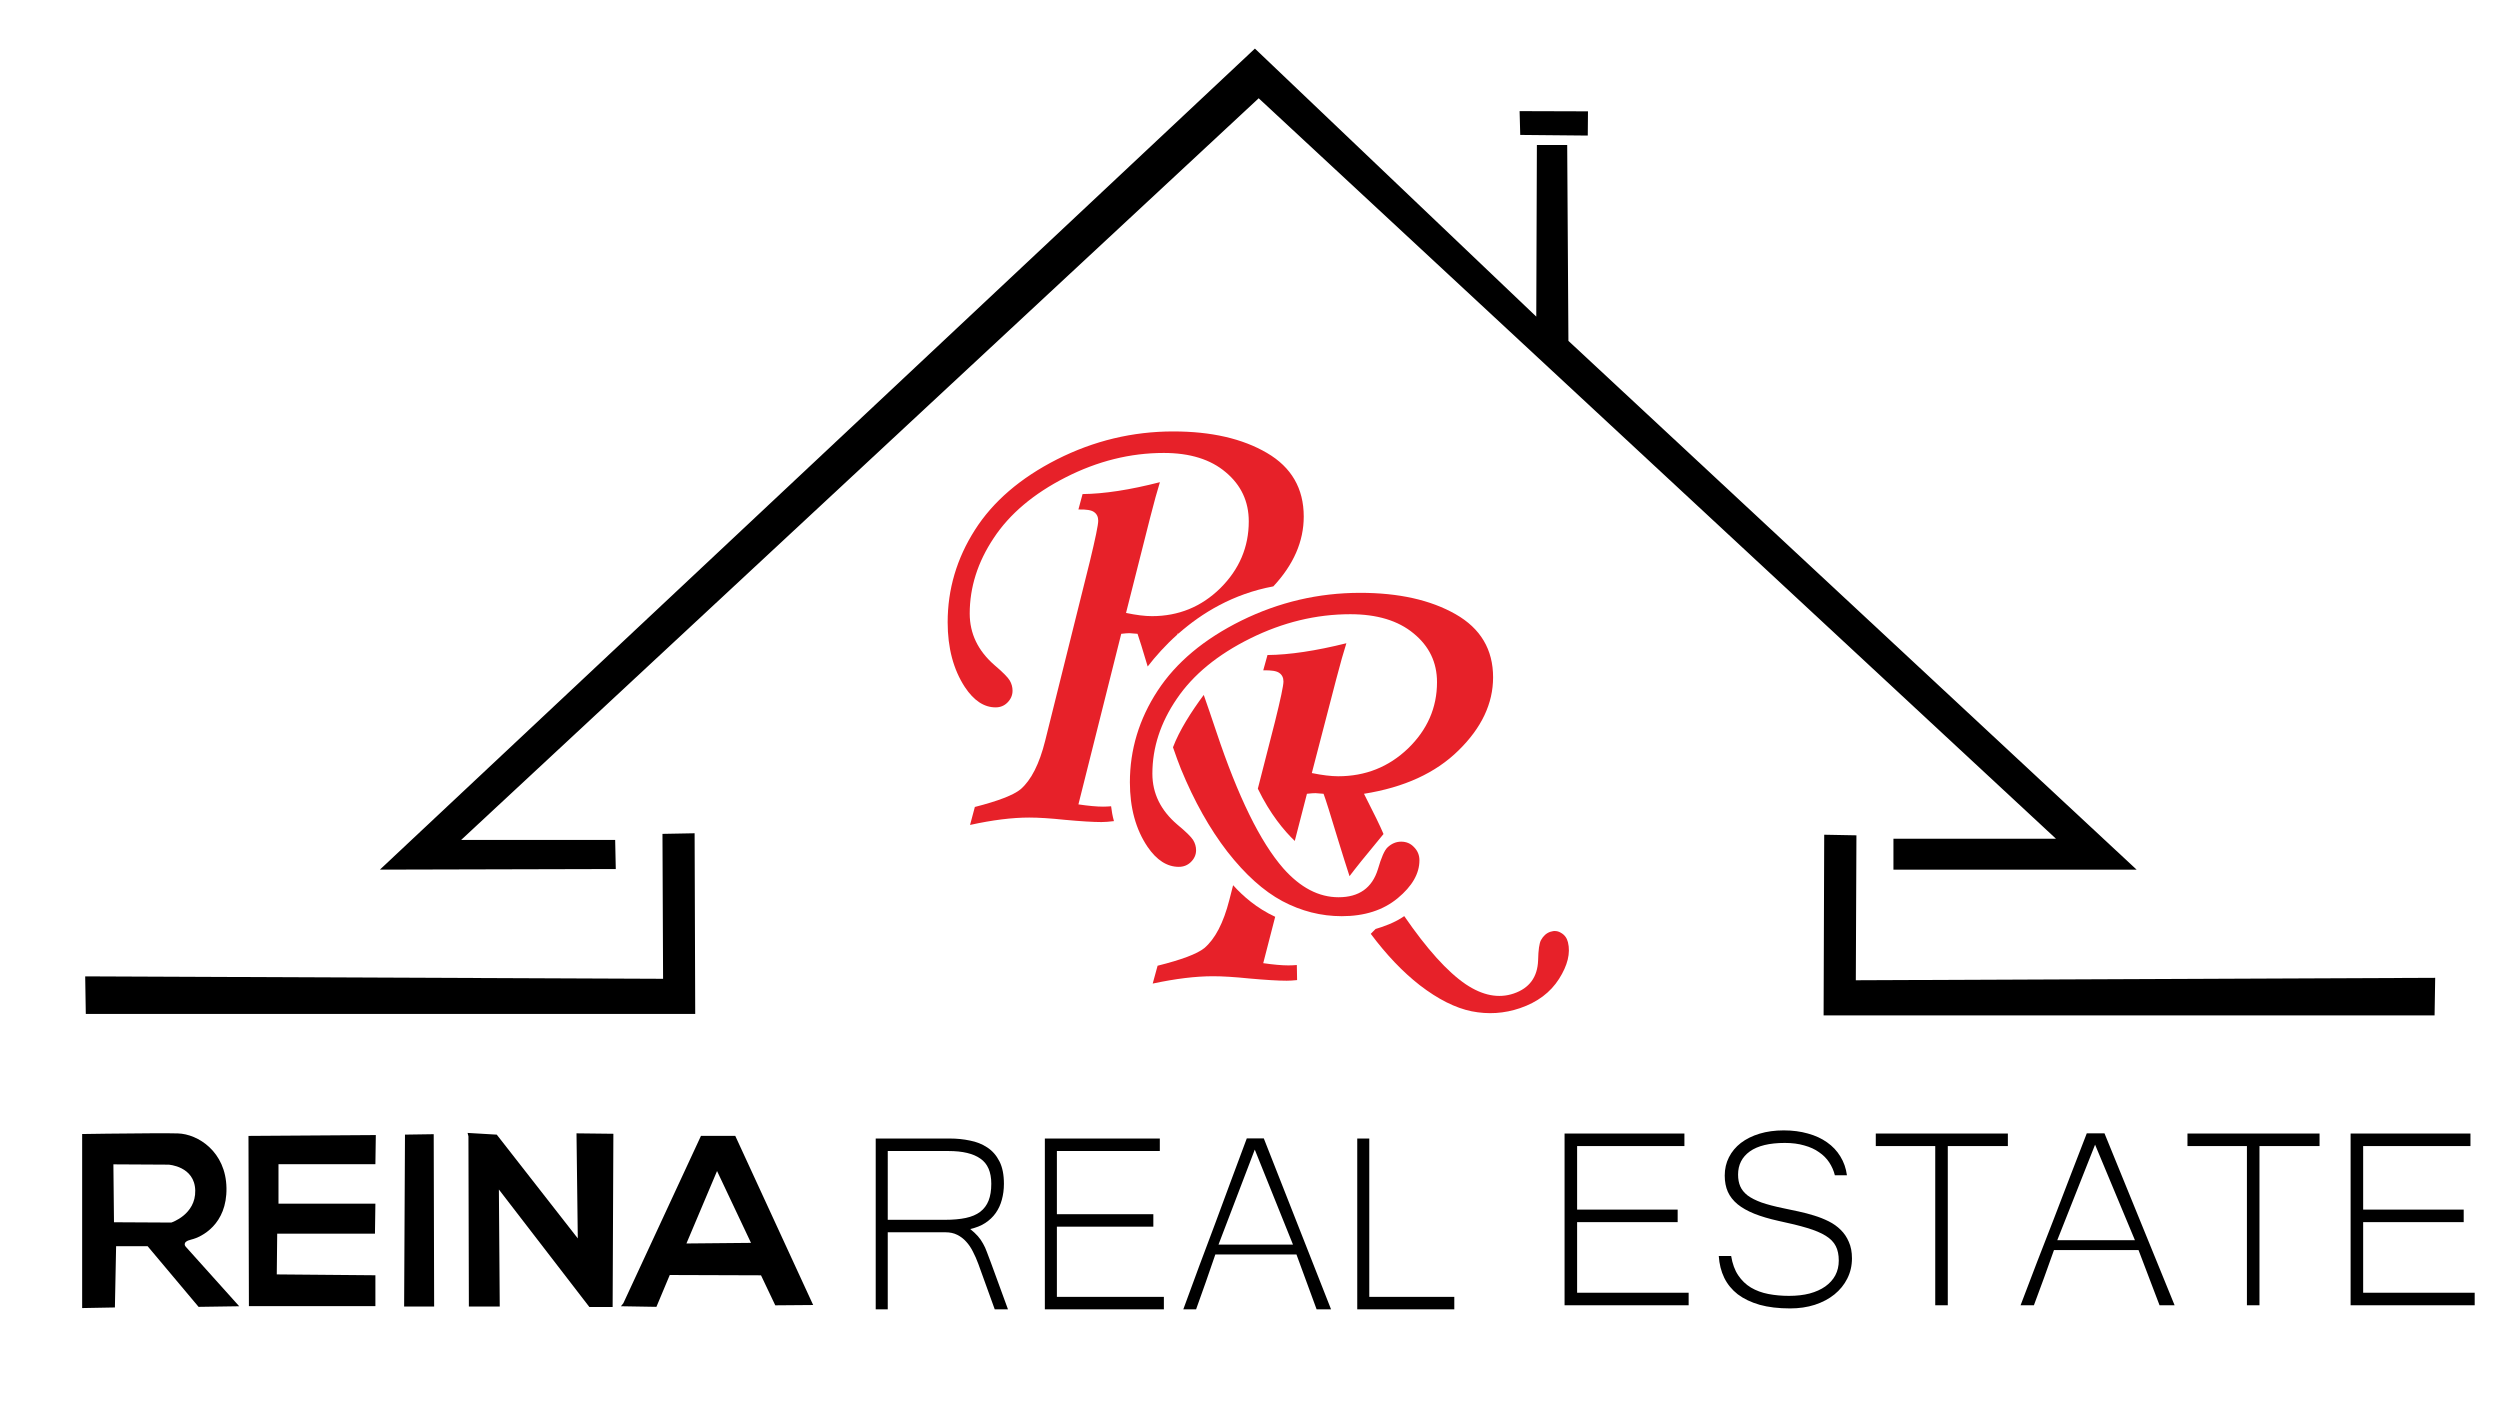 <?xml version="1.0" encoding="UTF-8" standalone="no"?>
<!-- Created with Inkscape (http://www.inkscape.org/) -->

<svg
   width="27.663mm"
   height="15.727mm"
   viewBox="0 0 27.663 15.727"
   version="1.1"
   id="svg1"
   inkscape:version="1.3.2 (091e20e, 2023-11-25, custom)"
   sodipodi:docname="REINA REAL ESTATE2.svg"
   xmlns:inkscape="http://www.inkscape.org/namespaces/inkscape"
   xmlns:sodipodi="http://sodipodi.sourceforge.net/DTD/sodipodi-0.dtd"
   xmlns="http://www.w3.org/2000/svg"
   xmlns:svg="http://www.w3.org/2000/svg">
  <sodipodi:namedview
     id="namedview1"
     pagecolor="#ffffff"
     bordercolor="#000000"
     borderopacity="0.25"
     inkscape:showpageshadow="2"
     inkscape:pageopacity="0.0"
     inkscape:pagecheckerboard="0"
     inkscape:deskcolor="#d1d1d1"
     inkscape:document-units="mm"
     inkscape:zoom="2.7758979"
     inkscape:cx="217.40713"
     inkscape:cy="48.452791"
     inkscape:window-width="1920"
     inkscape:window-height="1017"
     inkscape:window-x="1912"
     inkscape:window-y="67"
     inkscape:window-maximized="1"
     inkscape:current-layer="layer1"
     showgrid="false" />
  <defs
     id="defs1" />
  <g
     inkscape:label="Capa 1"
     inkscape:groupmode="layer"
     id="layer1"
     transform="translate(-0.477,-132.678)">
    <g
       id="g40"
       transform="matrix(0.064,0,0,0.064,-23.467,119.105)">
      <path
         style="fill:#000000;fill-opacity:1;stroke-width:150;stroke-dasharray:none"
         d="m 388.854,380.886 0.105,6.5 h 105.365 l -0.105,-31.242 -5.557,0.105 0.105,25.057 z"
         id="path2250" />
      <path
         style="fill:#000000;fill-opacity:1;stroke-width:150.192;stroke-dasharray:none"
         d="m 795.154,381.138 -0.105,6.5 H 689.414 l 0.105,-31.242 5.571,0.105 -0.105,25.057 z"
         id="path2250-0" />
      <path
         style="fill:#000000;fill-opacity:1;stroke-width:150;stroke-dasharray:none"
         d="m 480.589,362.329 -0.105,-5.032 H 453.855 L 591.744,229.067 729.586,357.087 H 701.489 v 5.347 h 42.041 l -98.236,-91.421 -0.21,-33.864 h -5.242 l -0.105,29.67 -48.646,-46.34 -151.285,141.954 z"
         id="path2251" />
      <path
         style="fill:#000000;fill-opacity:1;stroke-width:150;stroke-dasharray:none"
         d="m 636.854,231.291 0.111,4.114 11.676,0.111 0.037,-4.189 z"
         id="path2252"
         sodipodi:nodetypes="ccccc" />
      <path
         id="path2254"
         style="opacity:1;fill:#000000;fill-opacity:1;stroke-width:150;stroke-dasharray:none"
         d="m 400.847,408.011 c -5.145,0.015 -12.518,0.133 -12.518,0.133 v 30.09 l 5.662,-0.105 0.209,-10.588 h 5.451 l 8.807,10.484 7.025,-0.105 -9.227,-10.275 c 0,0 -0.839,-0.838 0.943,-1.258 1.782,-0.419 6.187,-2.62 6.082,-8.91 -0.105,-6.29 -4.929,-9.333 -8.389,-9.438 -0.865,-0.026 -2.332,-0.032 -4.047,-0.027 z m -7.117,5.375 9.539,0.053 c 0,0 4.508,0.261 4.613,4.455 0.105,4.194 -4.141,5.557 -4.141,5.557 l -9.908,-0.053 z" />
      <path
         style="fill:#000000;fill-opacity:1;stroke-width:150;stroke-dasharray:none"
         d="m 417.085,408.47 0.074,29.431 h 21.869 v -5.338 l -17.051,-0.148 0.074,-7.043 h 16.902 l 0.074,-5.189 h -16.754 v -6.82 h 16.754 l 0.074,-5.041 z"
         id="path2255"
         sodipodi:nodetypes="ccccccccccccc" />
      <path
         style="fill:#000000;fill-opacity:1;stroke-width:150;stroke-dasharray:none"
         d="m 444.144,408.247 4.967,-0.074 0.074,29.802 h -5.189 z"
         id="path2256" />
      <path
         style="fill:#000000;fill-opacity:1;stroke-width:150;stroke-dasharray:none"
         d="m 455.116,408.544 0.074,29.431 h 5.338 l -0.148,-20.238 15.642,20.313 h 4.023 l 0.128,-29.95 -6.375,-0.074 0.222,18.163 -14.011,-17.94 -5.041,-0.297 z"
         id="path2257"
         sodipodi:nodetypes="cccccccccccc" />
      <path
         id="path2259"
         style="opacity:1;fill:#000000;fill-opacity:1;stroke-width:150;stroke-dasharray:none"
         d="m 495.32,408.459 -13.42,28.936 -0.42,0.525 6.135,0.105 2.307,-5.506 15.777,0.053 2.465,5.189 6.551,-0.053 -13.471,-29.25 z m 2.777,6.082 5.871,12.422 -11.164,0.105 z" />
      <path
         id="text2268"
         style="font-style:normal;font-variant:normal;font-weight:normal;font-stretch:normal;font-size:113.462px;font-family:'Monotype Corsiva';-inkscape-font-specification:'Monotype Corsiva';opacity:1;fill:#e72129;fill-opacity:1;stroke-width:1276.47;stroke-dasharray:none"
         d="m 582.245,332.224 c -2.202,2.972 -4.227,6.168 -5.318,9.055 0.516,1.492 0.992,2.813 1.383,3.764 2.284,5.554 4.956,10.313 8.014,14.275 3.095,3.962 6.264,6.812 9.506,8.553 3.279,1.74 6.704,2.609 10.277,2.609 3.942,0 7.167,-1.036 9.672,-3.109 2.505,-2.074 3.758,-4.259 3.758,-6.555 0,-0.889 -0.313,-1.648 -0.939,-2.277 -0.589,-0.629 -1.327,-0.943 -2.211,-0.943 -0.884,0 -1.675,0.334 -2.375,1 -0.516,0.481 -1.069,1.741 -1.658,3.777 -0.995,3.221 -3.262,4.832 -6.799,4.832 -3.426,0 -6.611,-1.668 -9.559,-5 -3.979,-4.554 -7.83,-12.404 -11.551,-23.549 -0.861,-2.575 -1.578,-4.665 -2.199,-6.432 z" />
      <path
         id="path6"
         style="font-style:normal;font-variant:normal;font-weight:normal;font-stretch:normal;font-size:113.462px;font-family:'Monotype Corsiva';-inkscape-font-specification:'Monotype Corsiva';opacity:1;fill:#e72129;fill-opacity:1;stroke-width:1276.47;stroke-dasharray:none"
         d="m 576.984,286.67 c -7.037,0 -13.742,1.611 -20.115,4.832 -6.337,3.221 -11.07,7.294 -14.201,12.219 -3.132,4.925 -4.699,10.239 -4.699,15.941 0,4.443 0.995,8.183 2.984,11.219 1.547,2.333 3.317,3.498 5.307,3.498 0.811,0 1.492,-0.277 2.045,-0.832 0.589,-0.592 0.883,-1.277 0.883,-2.055 0,-0.629 -0.165,-1.222 -0.496,-1.777 -0.332,-0.555 -1.217,-1.444 -2.654,-2.666 -2.837,-2.481 -4.254,-5.443 -4.254,-8.887 0,-4.554 1.381,-8.906 4.145,-13.053 2.763,-4.184 6.907,-7.682 12.434,-10.496 5.526,-2.814 11.181,-4.223 16.965,-4.223 4.532,0 8.107,1.112 10.723,3.334 2.653,2.222 3.979,5.053 3.979,8.496 0,4.443 -1.639,8.294 -4.918,11.553 -3.279,3.221 -7.221,4.832 -11.826,4.832 -1.216,0 -2.708,-0.184 -4.477,-0.555 l 4.145,-16.385 c 0.7,-2.74 1.271,-4.814 1.713,-6.221 -5.195,1.333 -9.652,2.018 -13.373,2.055 l -0.719,2.666 c 1.363,-0.037 2.265,0.112 2.707,0.445 0.479,0.333 0.719,0.834 0.719,1.5 0,0.704 -0.48,3.036 -1.437,6.998 l -7.736,31.047 c -0.995,3.999 -2.412,6.795 -4.254,8.387 -1.216,1 -3.85,2.018 -7.902,3.055 l -0.83,3.109 c 3.868,-0.852 7.277,-1.277 10.225,-1.277 1.621,0 3.664,0.129 6.133,0.389 2.8,0.259 4.919,0.389 6.355,0.389 0.607,0 1.34,-0.059 2.166,-0.162 -0.251,-0.869 -0.401,-1.796 -0.492,-2.568 -0.492,0.04 -0.961,0.064 -1.396,0.064 -1.068,0 -2.487,-0.129 -4.256,-0.389 l 7.404,-29.492 c 0.626,-0.074 1.106,-0.111 1.437,-0.111 l 1.381,0.111 c 0.256,0.687 0.903,2.796 1.754,5.65 1.326,-1.712 3.021,-3.643 5.152,-5.543 -0.021,-0.043 -0.031,-0.065 -0.053,-0.107 0.077,-0.013 0.148,-0.03 0.225,-0.043 4.006,-3.531 9.43,-6.865 16.4,-8.158 3.491,-3.743 5.258,-7.764 5.258,-12.07 0,-4.851 -2.117,-8.517 -6.354,-10.998 -4.237,-2.481 -9.636,-3.721 -16.193,-3.721 z" />
      <path
         id="path3"
         style="-inkscape-font-specification:'Monotype Corsiva';opacity:1;fill:#e72129;stroke-width:1284.6"
         d="m 587.323,365.123 -0.656,2.561 c -1.015,3.971 -2.461,6.747 -4.34,8.328 -1.24,0.993 -3.927,2.004 -8.061,3.033 l -0.846,3.088 c 3.946,-0.846 7.421,-1.27 10.428,-1.27 1.653,0 3.74,0.129 6.258,0.387 2.856,0.257 5.017,0.387 6.482,0.387 0.52,0 1.119,-0.037 1.797,-0.109 -0.014,-0.839 -0.026,-1.715 -0.045,-2.604 -0.519,0.042 -1.012,0.065 -1.471,0.065 -1.09,0 -2.536,-0.127 -4.34,-0.385 l 2.068,-8.02 c -3.166,-1.465 -5.566,-3.561 -7.275,-5.461 z" />
      <path
         id="path1"
         style="-inkscape-font-specification:'Monotype Corsiva';opacity:1;fill:#e72129;stroke-width:1048.93"
         d="m 611.954,372.689 c -0.275,0.29 -0.551,0.575 -0.832,0.842 2.705,3.62 5.526,6.585 8.469,8.879 3.159,2.431 6.15,3.936 8.973,4.514 2.851,0.568 5.639,0.387 8.363,-0.543 3.005,-1.026 5.255,-2.713 6.746,-5.059 1.491,-2.346 2.004,-4.457 1.541,-6.332 -0.179,-0.726 -0.571,-1.264 -1.176,-1.615 -0.576,-0.361 -1.201,-0.425 -1.875,-0.195 -0.674,0.23 -1.21,0.707 -1.609,1.434 -0.296,0.527 -0.464,1.701 -0.502,3.518 -0.108,2.89 -1.511,4.796 -4.207,5.717 -2.612,0.892 -5.379,0.359 -8.299,-1.596 -3.178,-2.158 -6.726,-6.1 -10.637,-11.785 -1.552,1.1 -3.544,1.813 -4.955,2.223 z" />
      <path
         id="path2"
         style="-inkscape-font-specification:'Monotype Corsiva';opacity:1;fill:#e72129;stroke-width:1284.6"
         d="m 609.271,314.576 c -7.177,0 -14.017,1.6 -20.518,4.799 -6.463,3.199 -11.292,7.241 -14.486,12.131 -3.194,4.89 -4.791,10.166 -4.791,15.828 0,4.412 1.016,8.126 3.045,11.141 1.578,2.316 3.381,3.475 5.41,3.475 0.827,0 1.522,-0.277 2.086,-0.828 0.601,-0.588 0.902,-1.269 0.902,-2.041 0,-0.625 -0.17,-1.212 -0.508,-1.764 -0.338,-0.551 -1.24,-1.435 -2.705,-2.648 -2.894,-2.463 -4.342,-5.403 -4.342,-8.822 0,-4.522 1.41,-8.843 4.229,-12.961 2.818,-4.154 7.047,-7.628 12.684,-10.422 5.637,-2.794 11.405,-4.191 17.305,-4.191 4.622,0 8.266,1.103 10.934,3.309 2.706,2.206 4.059,5.018 4.059,8.437 0,4.412 -1.671,8.235 -5.016,11.471 -3.344,3.199 -7.365,4.799 -12.063,4.799 -1.24,0 -2.763,-0.185 -4.566,-0.553 l 4.229,-16.268 c 0.714,-2.721 1.295,-4.781 1.746,-6.178 -5.299,1.324 -9.845,2.004 -13.641,2.041 l -0.732,2.646 c 1.39,-0.037 2.311,0.111 2.762,0.441 0.489,0.331 0.732,0.828 0.732,1.49 0,0.699 -0.488,3.013 -1.465,6.947 l -2.965,11.584 c 2.133,4.408 4.568,7.294 6.385,9.037 l 2.104,-8.156 c 0.639,-0.073 1.129,-0.111 1.467,-0.111 l 1.408,0.111 c 0.338,0.882 1.184,3.565 2.537,8.051 0.712,2.321 1.348,4.33 1.951,6.193 0.89,-1.187 2.667,-3.425 5.873,-7.283 -0.012,-0.031 -0.035,-0.092 -0.047,-0.123 -0.489,-1.176 -1.596,-3.455 -3.324,-6.838 6.952,-1.103 12.4,-3.603 16.346,-7.5 3.983,-3.897 5.975,-8.107 5.975,-12.629 0,-4.816 -2.161,-8.457 -6.482,-10.92 -4.322,-2.463 -9.827,-3.695 -16.516,-3.695 z" />
      <path
         d="m 558.451,430.703 h -2.331 l -2.888,-7.71 q -0.424,-1.113 -0.954,-2.093 -0.503,-0.98 -1.192,-1.696 -0.689,-0.742 -1.59,-1.166 -0.874,-0.424 -2.067,-0.424 h -10.147 v 13.088 h -2.119 v -29.01 h 13.061 q 1.828,0 3.524,0.344 1.722,0.318 3.047,1.166 1.351,0.848 2.146,2.358 0.795,1.484 0.795,3.815 0,1.457 -0.371,2.729 -0.344,1.245 -1.086,2.252 -0.715,0.98 -1.855,1.696 -1.113,0.689 -2.623,1.007 0.821,0.636 1.351,1.219 0.53,0.583 0.901,1.245 0.397,0.662 0.689,1.457 0.318,0.795 0.715,1.828 z m -21.168,-15.207 h 10.068 q 2.146,0 3.683,-0.318 1.537,-0.318 2.517,-1.033 1.007,-0.742 1.484,-1.908 0.477,-1.166 0.477,-2.861 0,-2.994 -1.908,-4.265 -1.881,-1.298 -5.643,-1.298 h -10.677 z m 48.616,15.207 h -20.956 v -29.01 h 20.241 v 2.119 h -18.122 v 10.73 h 16.982 v 2.119 h -16.982 v 11.922 h 18.837 z m 29.434,0 h -2.543 l -3.55,-9.326 h -14.28 q -0.768,2.199 -1.669,4.663 -0.901,2.437 -1.722,4.663 h -2.252 q 1.431,-3.762 2.808,-7.365 1.404,-3.603 2.782,-7.153 1.378,-3.577 2.755,-7.18 1.404,-3.603 2.835,-7.339 h 2.994 z m -6.703,-10.995 -6.729,-16.135 -6.385,16.135 z m 28.401,10.995 h -17.088 v -29.01 h 2.119 v 26.891 h 14.969 z"
         id="text6"
         style="font-size:54.259px;font-family:'Microsoft Yi Baiti';-inkscape-font-specification:'Microsoft Yi Baiti';stroke-width:90.431"
         transform="scale(0.982,1.018)"
         aria-label="REAL " />
      <path
         d="M 666.082,437.754 H 644.629 V 408.057 h 20.72 v 2.17 h -18.551 v 10.984 h 17.384 v 2.17 h -17.384 v 12.204 h 19.283 z m 17.547,0.542 q -3.01,0 -5.261,-0.624 -2.251,-0.651 -3.797,-1.817 -1.519,-1.193 -2.332,-2.848 -0.814,-1.681 -0.949,-3.77 h 2.143 q 0.325,2.007 1.22,3.336 0.895,1.329 2.197,2.115 1.329,0.786 3.01,1.112 1.681,0.325 3.58,0.325 1.98,0 3.553,-0.407 1.6,-0.434 2.712,-1.22 1.139,-0.814 1.736,-1.926 0.597,-1.139 0.597,-2.549 0,-1.492 -0.515,-2.495 -0.515,-1.031 -1.736,-1.79 -1.22,-0.759 -3.227,-1.356 -1.98,-0.597 -4.936,-1.22 -2.441,-0.542 -4.204,-1.248 -1.736,-0.705 -2.875,-1.627 -1.139,-0.949 -1.681,-2.143 -0.542,-1.22 -0.542,-2.821 0,-1.736 0.732,-3.173 0.732,-1.437 2.061,-2.468 1.356,-1.031 3.227,-1.6 1.898,-0.57 4.177,-0.57 2.278,0 4.177,0.542 1.898,0.515 3.309,1.519 1.437,1.003 2.305,2.441 0.895,1.437 1.139,3.254 h -2.088 q -0.298,-1.193 -0.976,-2.224 -0.678,-1.031 -1.763,-1.763 -1.058,-0.759 -2.549,-1.166 -1.465,-0.434 -3.363,-0.434 -3.987,0 -6.048,1.465 -2.034,1.465 -2.034,4.014 0,1.166 0.38,2.034 0.38,0.868 1.275,1.573 0.922,0.678 2.414,1.22 1.492,0.515 3.716,0.976 1.302,0.271 2.685,0.57 1.383,0.298 2.685,0.705 1.329,0.407 2.522,1.003 1.193,0.597 2.061,1.465 0.895,0.868 1.41,2.088 0.542,1.193 0.542,2.848 0,1.898 -0.814,3.499 -0.786,1.573 -2.224,2.739 -1.41,1.139 -3.39,1.79 -1.953,0.624 -4.258,0.624 z m 37.644,-28.07 h -10.387 v 27.528 h -2.17 v -27.528 h -10.279 v -2.17 h 22.836 z m 28.829,27.528 h -2.604 l -3.634,-9.546 h -14.618 q -0.786,2.251 -1.709,4.773 -0.922,2.495 -1.763,4.773 h -2.305 q 1.465,-3.851 2.875,-7.54 1.437,-3.688 2.848,-7.323 1.41,-3.661 2.821,-7.35 1.437,-3.688 2.902,-7.512 h 3.065 z m -6.862,-11.255 -6.889,-16.517 -6.536,16.517 z m 31.921,-16.272 h -10.387 v 27.528 h -2.17 v -27.528 h -10.279 v -2.17 h 22.836 z m 26.822,27.528 H 780.531 V 408.057 h 20.72 v 2.17 h -18.551 v 10.984 h 17.384 v 2.17 h -17.384 v 12.204 h 19.283 z"
         id="text7"
         style="font-size:55.543px;font-family:'Microsoft Yi Baiti';-inkscape-font-specification:'Microsoft Yi Baiti';stroke-width:92.572"
         aria-label="ESTATE" />
    </g>
  </g>
</svg>
